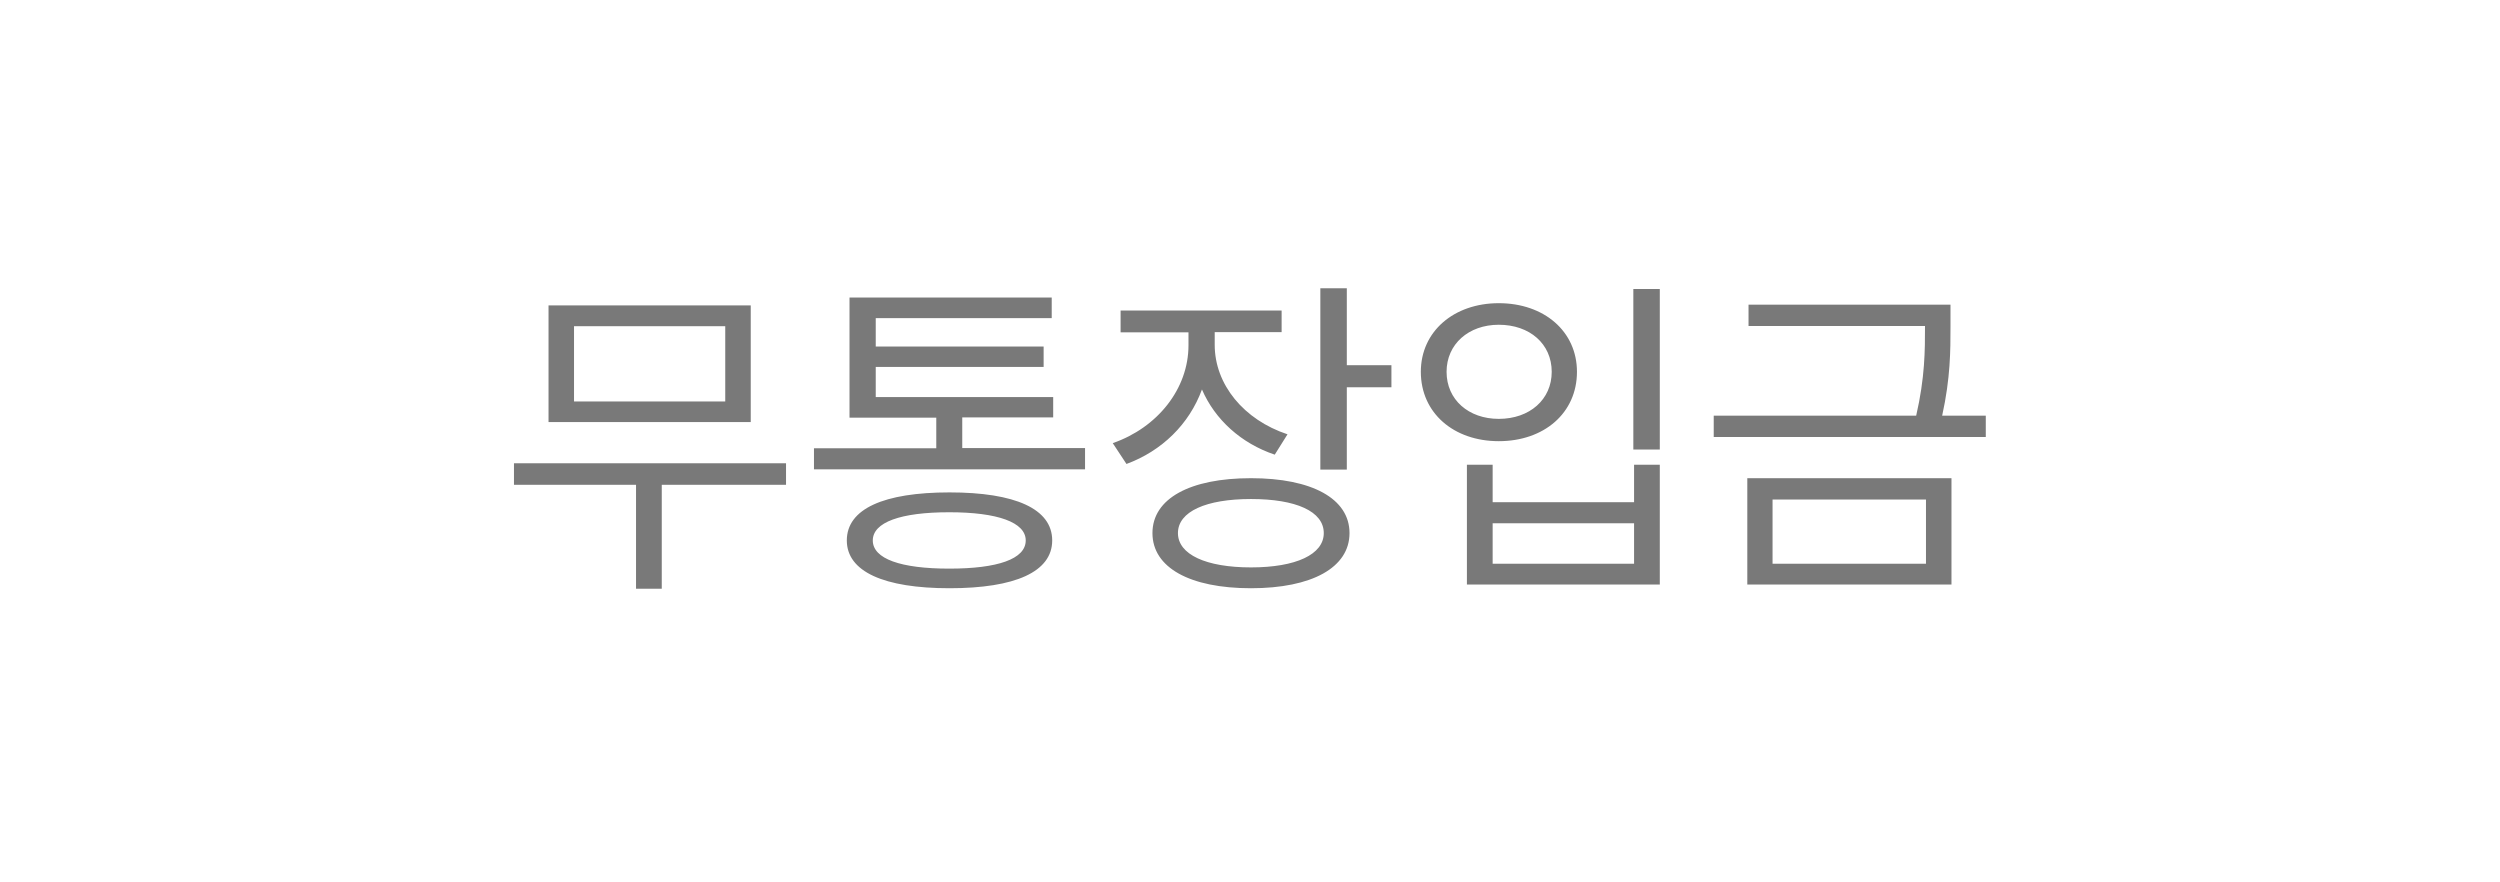 <?xml version="1.0" encoding="utf-8"?>
<!-- Generator: Adobe Illustrator 26.3.1, SVG Export Plug-In . SVG Version: 6.00 Build 0)  -->
<svg version="1.1" id="레이어_1" xmlns="http://www.w3.org/2000/svg" xmlns:xlink="http://www.w3.org/1999/xlink" x="0px"
	 y="0px" viewBox="0 0 102 36" style="enable-background:new 0 0 102 36;" xml:space="preserve">
<style type="text/css">
	.st0{fill:#797979;}
</style>
<path class="st0" d="M20.97,18.9v0.88h4.98v4.24H27v-4.24h5.07V18.9H20.97z M22.38,17.22h8.25v-4.76h-8.25V17.22z M23.42,16.38
	v-3.07h6.17v3.07H23.42z M33.21,18.28v0.87h11.06v-0.87h-5.01v-1.25h3.71V16.2h-7.24v-1.23h6.85v-0.83h-6.85v-1.16h7.18v-0.84h-8.25
	v4.9h3.54v1.25H33.21z M34.55,22.05c0,1.27,1.51,1.95,4.19,1.95s4.19-0.67,4.19-1.95c0-1.29-1.51-1.96-4.19-1.96
	S34.55,20.76,34.55,22.05z M35.61,22.05c0-0.74,1.13-1.15,3.12-1.15c1.97,0,3.12,0.41,3.12,1.15c0,0.76-1.15,1.15-3.12,1.15
	C36.75,23.2,35.61,22.8,35.61,22.05z M45.72,12.68v0.88h2.77v0.53c0,1.78-1.27,3.36-3.09,3.99l0.56,0.85
	c1.44-0.53,2.56-1.62,3.08-3.04c0.53,1.23,1.6,2.2,2.97,2.66l0.52-0.83c-1.78-0.59-2.97-2.03-2.97-3.65v-0.52h2.73v-0.88H45.72z
	 M47.02,21.75c0,1.41,1.53,2.25,4.02,2.25c2.48,0,4.02-0.84,4.02-2.25s-1.54-2.24-4.02-2.24C48.55,19.51,47.02,20.34,47.02,21.75z
	 M48.06,21.75c0-0.88,1.15-1.39,2.98-1.39s2.97,0.5,2.97,1.39c0,0.87-1.13,1.4-2.97,1.4S48.06,22.62,48.06,21.75z M53.87,19.16h1.08
	V15.8h1.82v-0.9h-1.82v-3.14h-1.08V19.16z M66.64,11.79v6.55h1.08v-6.55H66.64z M57.97,15.17c0,1.68,1.34,2.83,3.18,2.83
	c1.85,0,3.19-1.15,3.19-2.83c0-1.65-1.34-2.8-3.19-2.8C59.32,12.37,57.97,13.52,57.97,15.17z M59.02,15.17
	c0-1.13,0.9-1.92,2.13-1.92c1.26,0,2.16,0.78,2.16,1.92c0,1.13-0.9,1.92-2.16,1.92C59.92,17.09,59.02,16.31,59.02,15.17z
	 M59.85,23.85h7.87v-4.89h-1.05v1.53H60.9v-1.53h-1.05V23.85z M60.9,23v-1.65h5.77V23H60.9z M71.34,12.43v0.87h7.2v0.03
	c0,0.95,0,2.07-0.36,3.63h-8.26v0.87h11.1v-0.87h-1.78c0.34-1.54,0.34-2.66,0.34-3.63v-0.9H71.34z M71.29,23.85h8.33v-4.34h-8.33
	V23.85z M72.32,23v-2.62h6.26V23H72.32z"/>
</svg>
